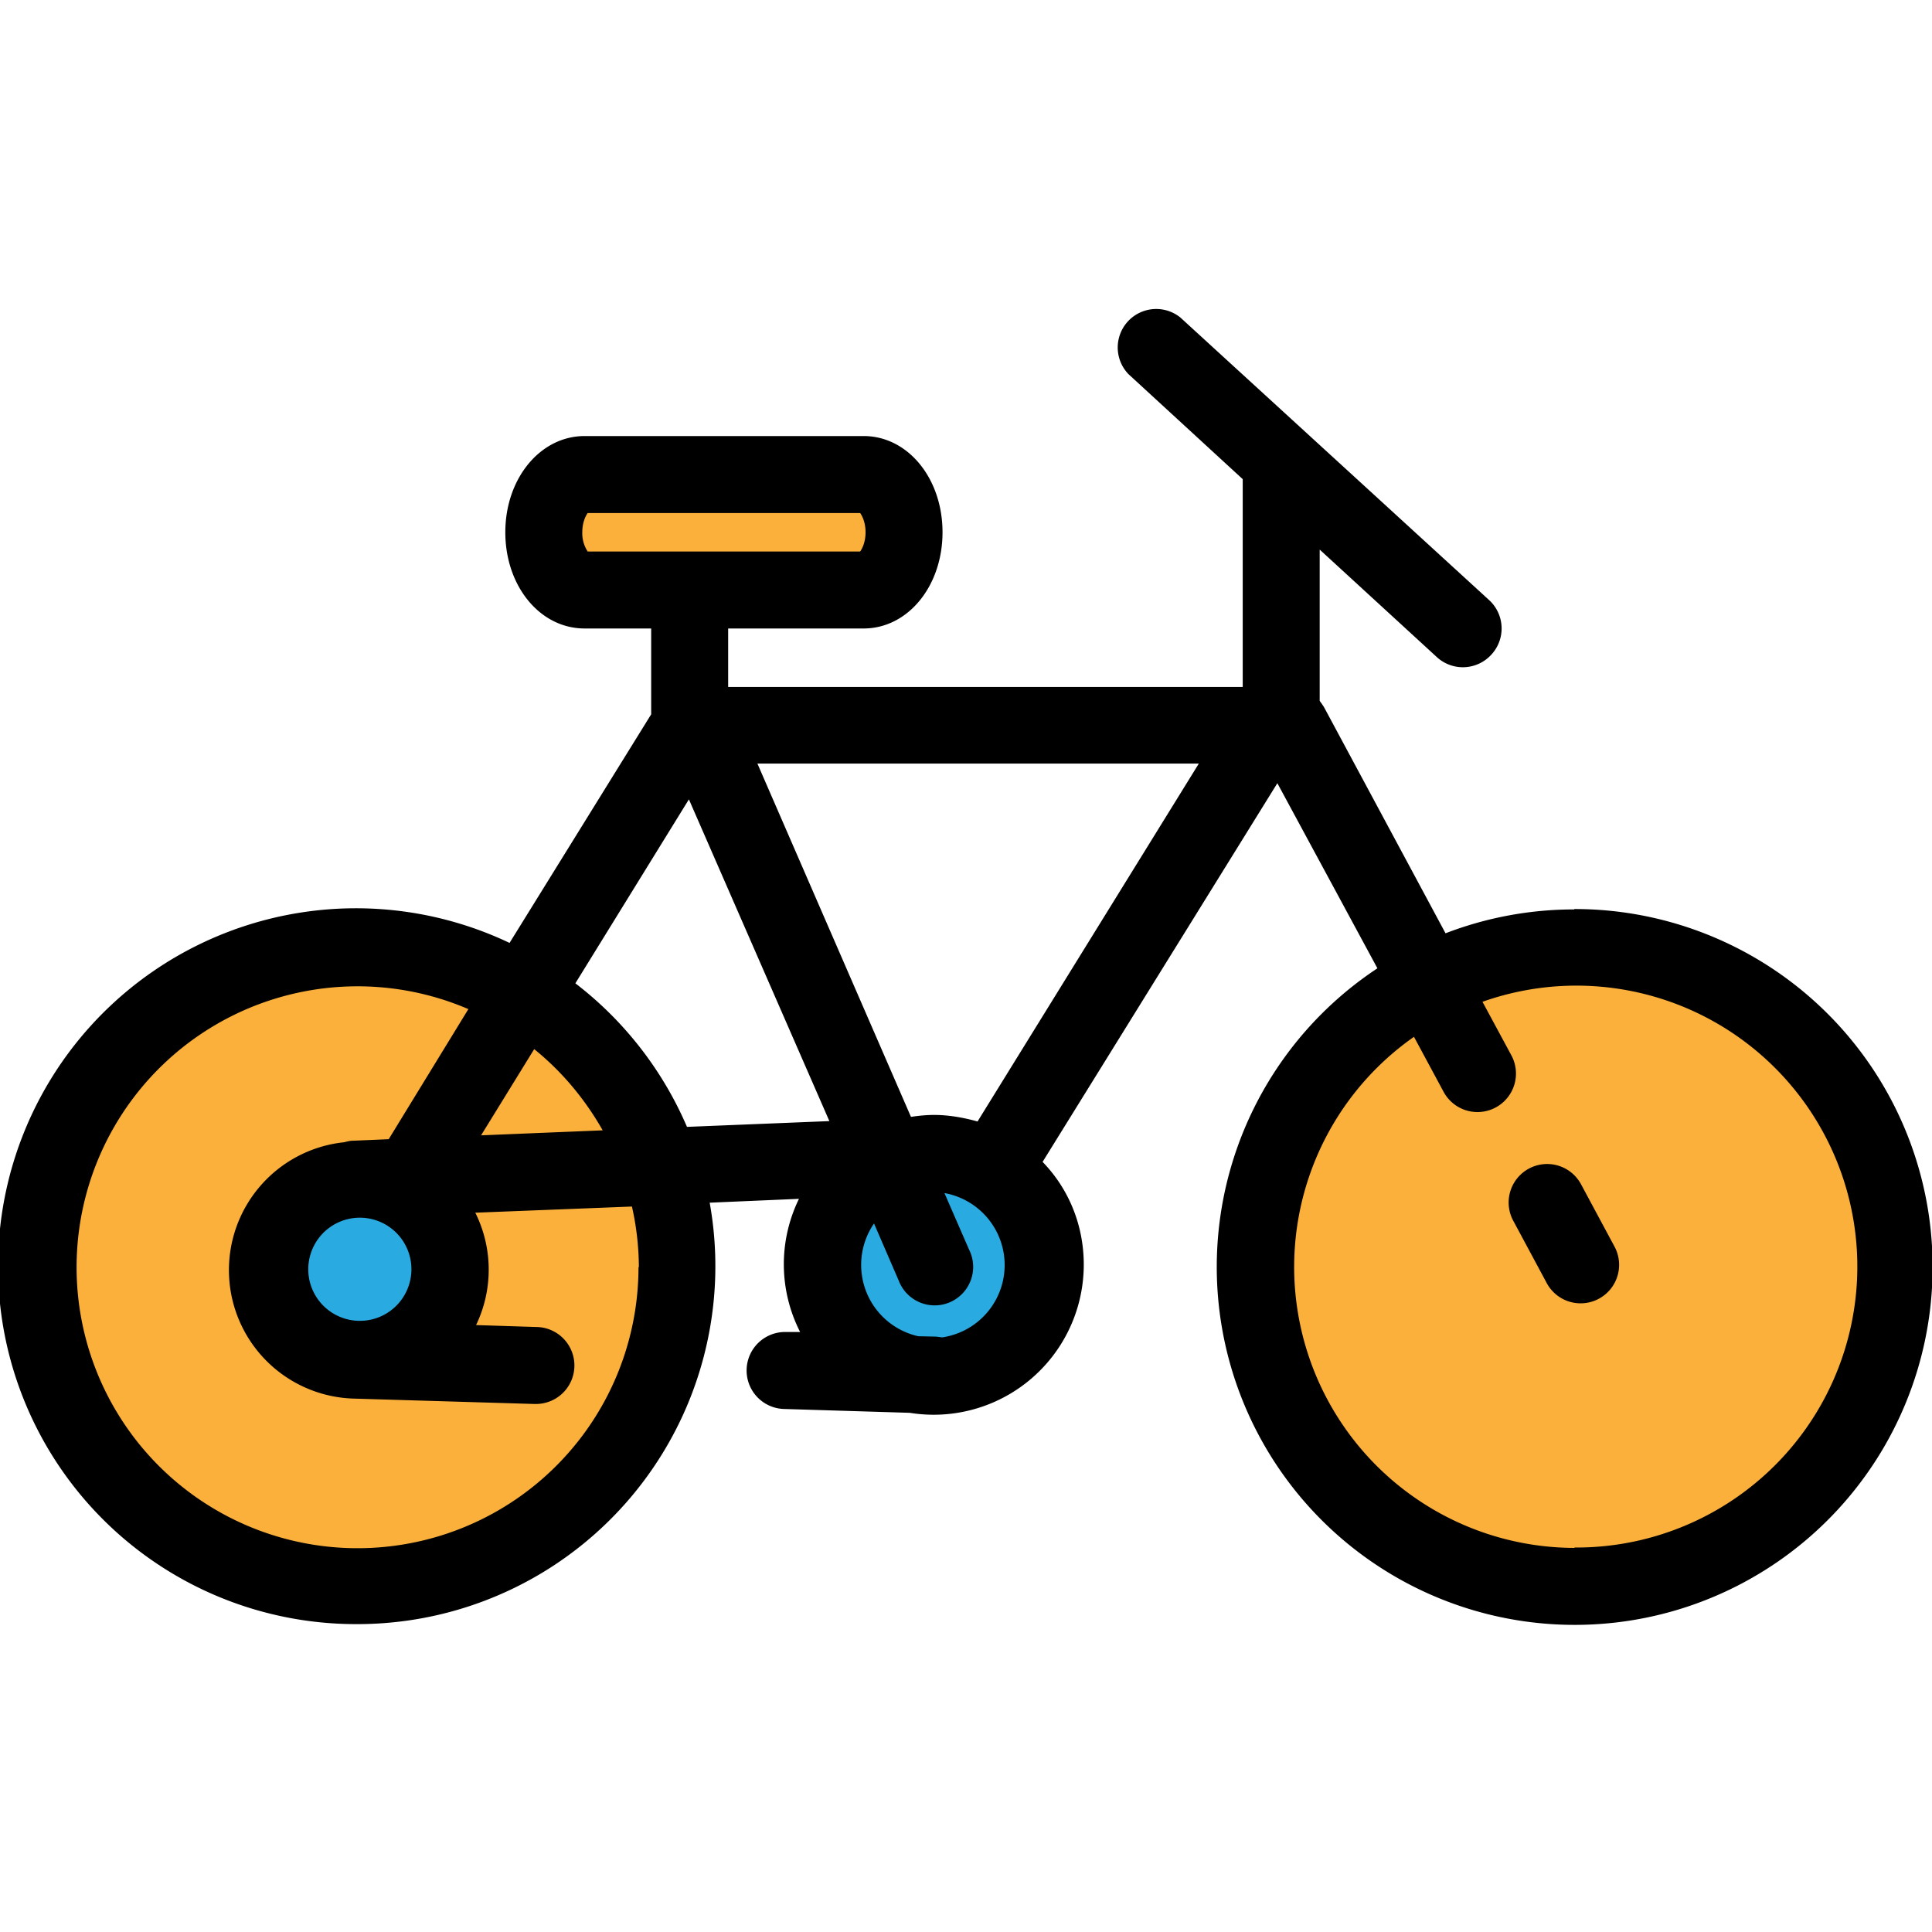 <svg xmlns="http://www.w3.org/2000/svg" viewBox="0 0 502 502"><circle cx="92.9" cy="329.2" r="82.9" fill="#fbb03b"/><circle cx="409.1" cy="329.2" r="82.9" fill="#fbb03b"/><path d="M224.4 153.3h-72.5c-5.9 0-10.6-6.7-10.6-15s4.7-15 10.6-15h72.5c5.8 0 10.5 6.7 10.5 15s-4.7 15-10.5 15z" fill="#fbb03b"/><circle cx="242.7" cy="328.7" r="28.9" fill="#29abe2"/><circle cx="93.5" cy="329.8" r="23.4" fill="#29abe2"/><path d="M409 236.3c-11.7 0-23 2.2-33.4 6.2L344 183.7l-.6-.9-.3-.4-.2-.3v-39.3l30.4 27.9a10 10 0 0014.2-.6 10 10 0 00-.6-14.2l-80.2-73.4a10 10 0 00-13.5 14.7l29.7 27.3v54H189.2v-15.2h35.2c11.5 0 20.5-11 20.5-25s-9-25-20.5-25h-72.5c-11.5 0-20.6 11-20.6 25s9 25 20.6 25h17.3v22.3L132.4 245A93 93 0 1093 422a93 93 0 0091.4-109.5l23.2-1a38.7 38.7 0 00.3 34.6h-3.6a10 10 0 10-.6 20l32.7 1a39 39 0 0045.2-38.5c0-10.4-4-19.8-10.7-26.7l61-98.4 26 48.1a93 93 0 1051.2-15.4zm-257.7-98c0-2.6.9-4.3 1.4-5h70.8c.5.7 1.4 2.4 1.4 5s-.9 4.3-1.4 5h-70.8a8.6 8.6 0 01-1.4-5zm91.4 151.4c-2 0-4 .2-6 .5l-39.9-91.8h114.7l-57.5 93c-3.6-1-7.4-1.7-11.3-1.7zm-76.8 39.5a73 73 0 11-44.2-67L101 296l-9.3.4c-.8 0-1.5.2-2.3.4a33.4 33.4 0 002.4 66.6l47 1.4h.3a10 10 0 00.3-20l-15.7-.5a33.2 33.2 0 00-.2-29.2l40.7-1.6a72.9 72.9 0 011.8 15.8zm-9.3-35.5L125 295l13.8-22.4c7.2 5.8 13.2 13 17.8 21.1zm-63.1 49.5a13.4 13.4 0 110-26.8 13.4 13.4 0 010 26.8zm56-87.7l29.5-47.8 36.5 83.6-37 1.5a93.4 93.4 0 00-29-37.3zm95.3 92l-1.5-.2-4.7-.1a19 19 0 01-11.5-29.3l6.4 14.8a10 10 0 1018.3-8l-6.4-14.7a19 19 0 01-.6 37.5zm164.3 54.7a73 73 0 01-41.7-132.8l7.7 14.3a10 10 0 1017.6-9.5l-7.5-13.9a73 73 0 1123.9 141.8z"/><path d="M410.8 307.7a10 10 0 00-17.6 9.5l8.7 16.2a10 10 0 1017.6-9.5l-8.7-16.2z"/></svg>